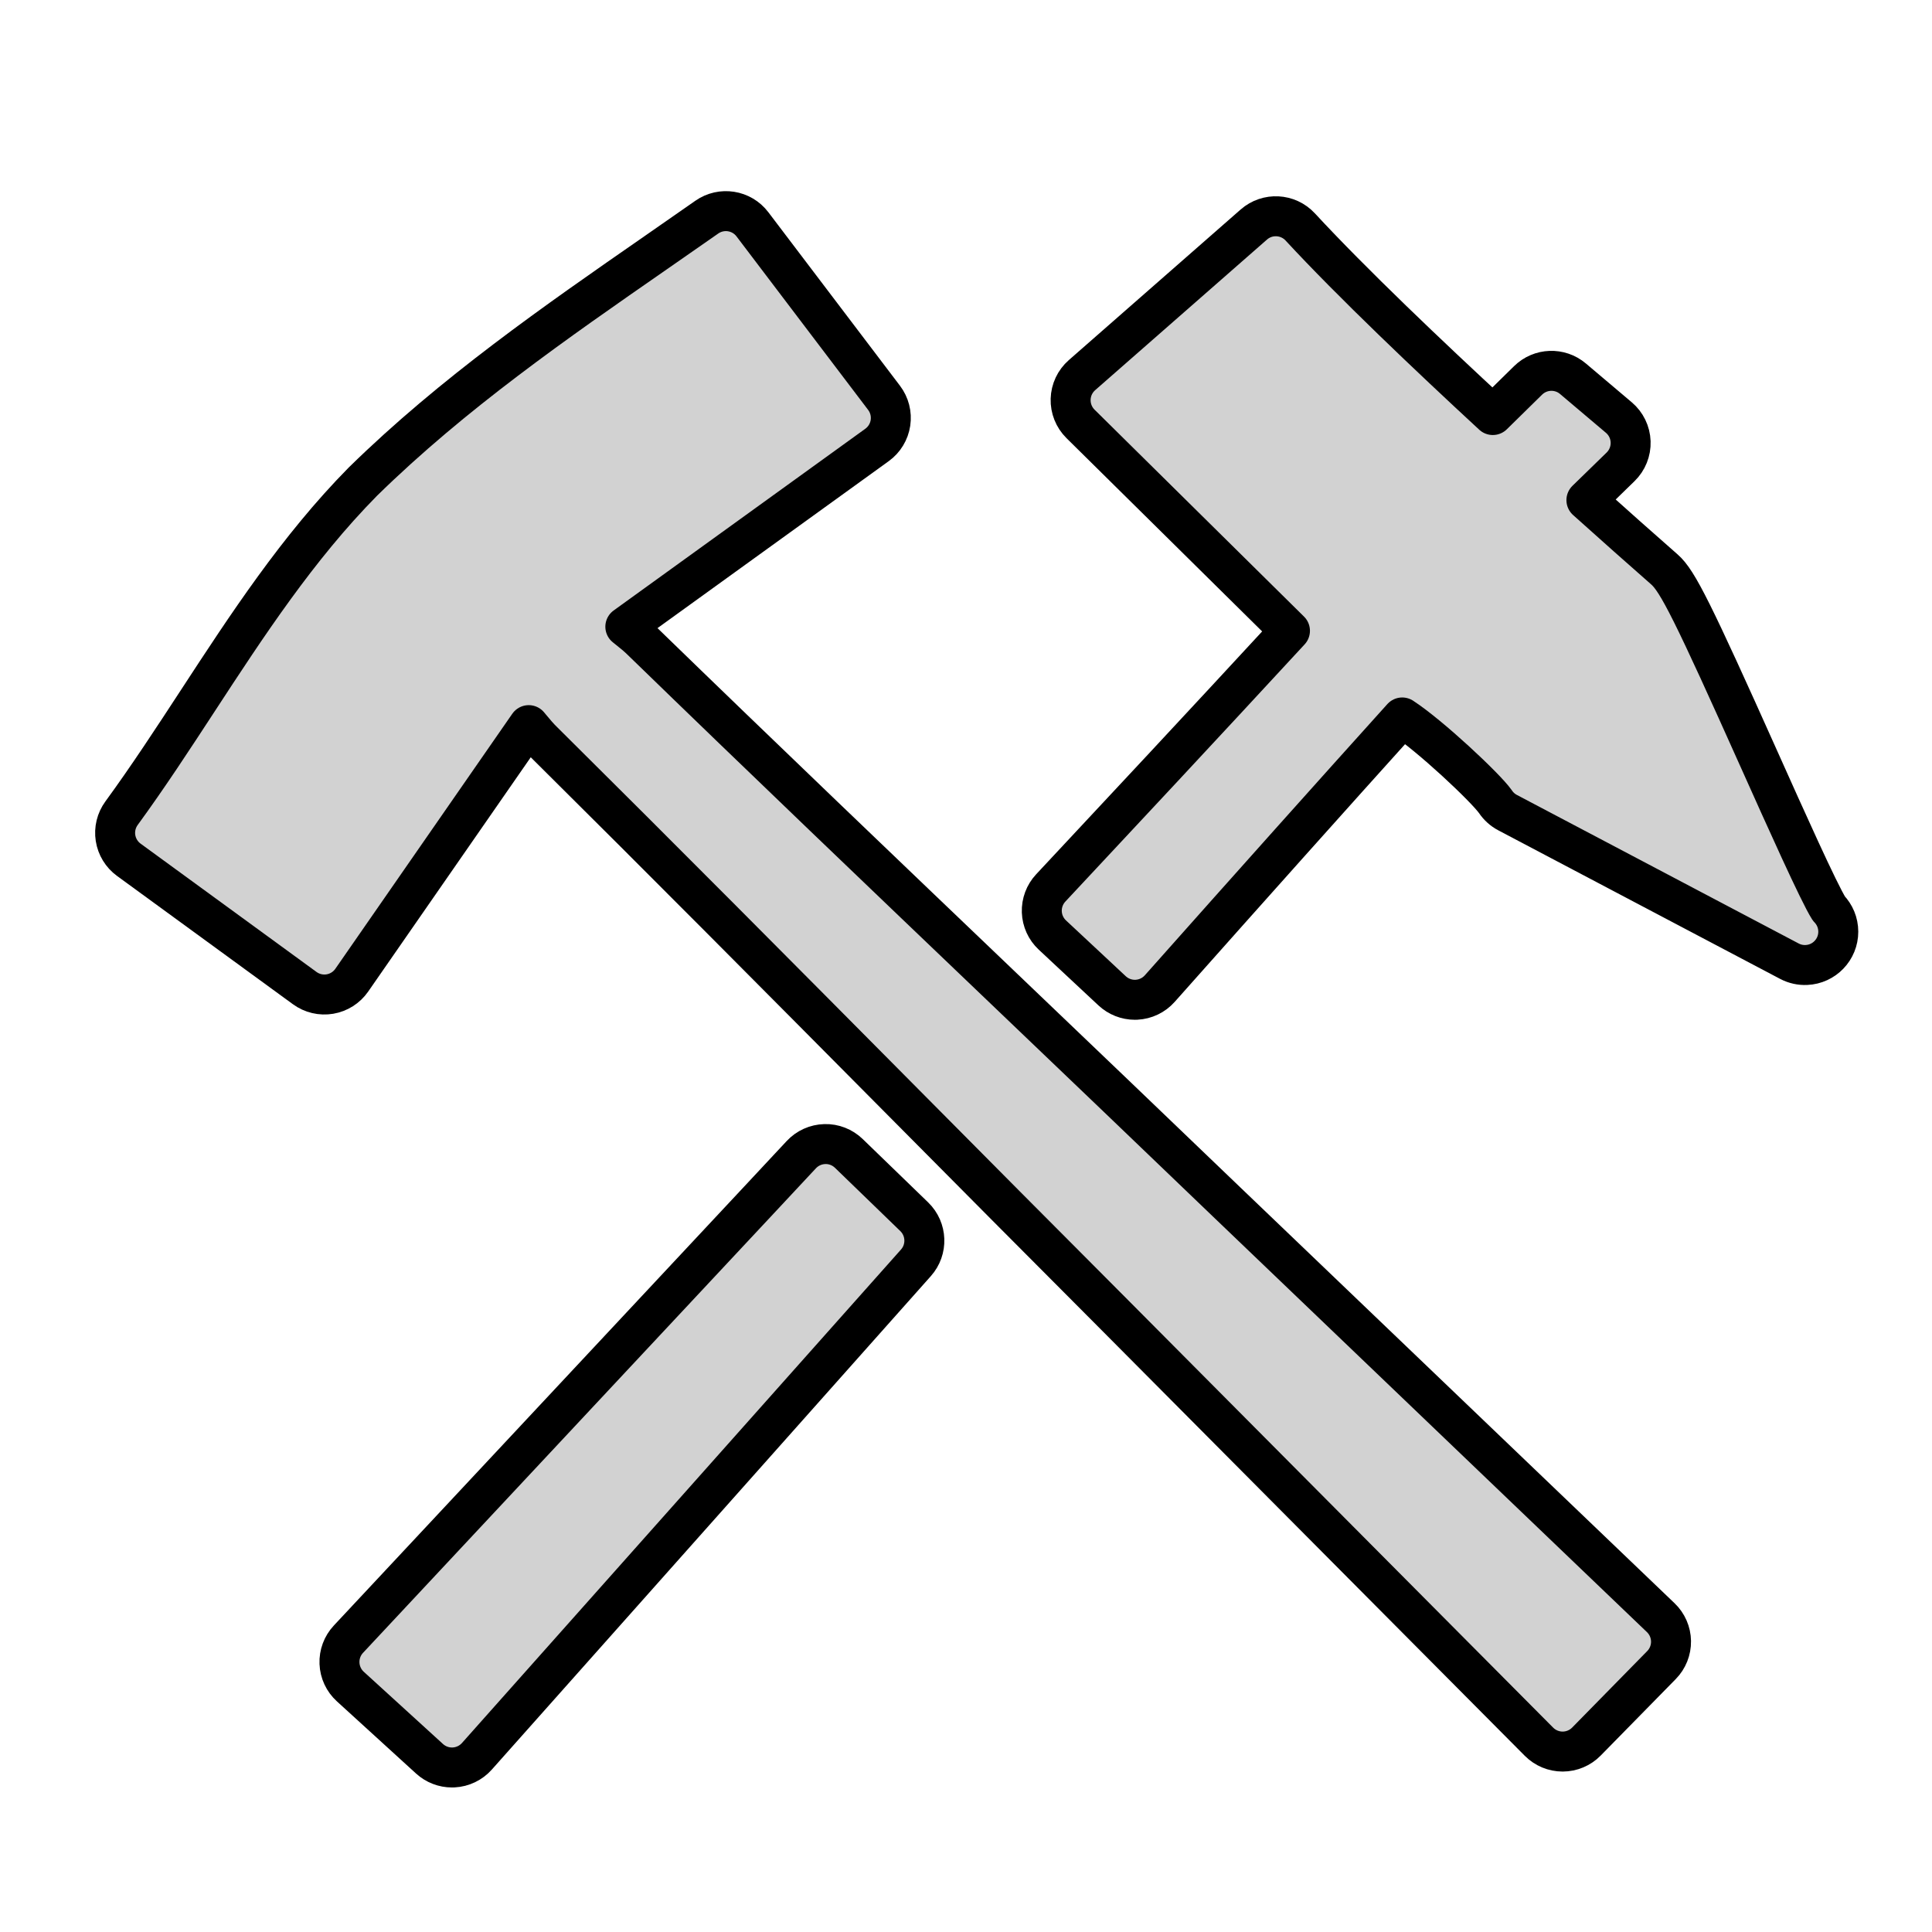 <?xml version="1.0" encoding="UTF-8" standalone="no"?>
<svg
   enable-background="new 0 0 580 580"
   height="580"
   viewBox="0 0 580 580"
   width="580"
   version="1.1"
   id="svg8"
   sodipodi:docname="poi_mine.svg"
   inkscape:version="1.2.1 (9c6d41e410, 2022-07-14)"
   xmlns:inkscape="http://www.inkscape.org/namespaces/inkscape"
   xmlns:sodipodi="http://sodipodi.sourceforge.net/DTD/sodipodi-0.dtd"
   xmlns="http://www.w3.org/2000/svg"
   xmlns:svg="http://www.w3.org/2000/svg">
  <defs
     id="defs12" />
  <sodipodi:namedview
     id="namedview10"
     pagecolor="#ffffff"
     bordercolor="#000000"
     borderopacity="0.25"
     inkscape:showpageshadow="2"
     inkscape:pageopacity="0.0"
     inkscape:pagecheckerboard="0"
     inkscape:deskcolor="#d1d1d1"
     showgrid="false"
     inkscape:zoom="0.5"
     inkscape:cx="271"
     inkscape:cy="290"
     inkscape:window-width="1920"
     inkscape:window-height="1057"
     inkscape:window-x="-8"
     inkscape:window-y="-8"
     inkscape:window-maximized="1"
     inkscape:current-layer="svg8" />
  <path
     d="m267.443 358.478c-4.205-4.073-8.409-8.147-12.62-12.215-1.929-1.862-4.524-2.888-7.207-2.804-2.682.069-5.223 1.213-7.052 3.174l-4.821 5.162c-2.637 2.822-5.274 5.644-7.892 8.456l-123.25 131.844c-1.826 1.953-2.793 4.556-2.687 7.228.106 2.671 1.278 5.188 3.254 6.99l23.782 21.687c1.847 1.685 4.251 2.611 6.738 2.611.174 0 .348-.005.522-.014 2.67-.14 5.172-1.342 6.95-3.339l119.954-134.828c2.189-2.45 4.372-4.907 6.554-7.364 1.764-1.986 3.528-3.973 5.296-5.955 3.569-4.004 3.345-10.11-.509-13.841z"
     fill="param(fill)"
     fill-opacity="param(fill-opacity)"
     stroke="param(outline)"
     stroke-opacity="param(outline-opacity)"
     stroke-width="param(outline-width)"
     id="path2"
     style="fill:#d2d2d2;fill-opacity:1;stroke:#000000;stroke-opacity:1;stroke-width:12;stroke-dasharray:none;paint-order:markers fill stroke;stroke-linecap:butt;stroke-linejoin:round" />
  <path
     d="m549.047 272.747c-2.955-4.617-13.226-27.54-20.782-44.408-20.068-44.797-24.617-53.919-28.609-57.404-7.051-6.18-15.026-13.266-23.405-20.794l10.259-9.991c2.021-1.967 3.116-4.696 3.018-7.514-.099-2.818-1.383-5.464-3.536-7.285l-13.781-11.656c-3.944-3.337-9.78-3.119-13.465.5l-10.593 10.402c-18.909-17.467-42.191-39.573-57.808-56.463-3.68-3.978-9.859-4.304-13.934-.731l-51.594 45.219c-2.089 1.831-3.322 4.447-3.404 7.222-.083 2.776.992 5.461 2.967 7.413l62.876 62.115c-26.175 28.349-51.9 55.905-71.808 77.19-1.813 1.938-2.781 4.519-2.69 7.172.091 2.653 1.232 5.161 3.174 6.972 5.981 5.579 11.953 11.157 17.93 16.743 1.856 1.734 4.299 2.694 6.828 2.694.153 0 .308-.004.462-.011 2.692-.125 5.221-1.331 7.012-3.346 28.816-32.416 51.493-57.775 72.791-81.399 8.38 5.463 24.955 20.992 27.983 25.28.924 1.383 2.179 2.515 3.651 3.291l84.594 44.594c1.626.857 3.384 1.226 5.11 1.145 5.325-.224 9.572-4.612 9.572-9.991-.001-2.706-1.074-5.16-2.818-6.959z"
     fill="param(fill)"
     fill-opacity="param(fill-opacity)"
     stroke="param(outline)"
     stroke-opacity="param(outline-opacity)"
     stroke-width="param(outline-width)"
     id="path4"
     style="fill:#d2d2d2;fill-opacity:1;stroke:#000000;stroke-opacity:1;stroke-width:12;stroke-dasharray:none;paint-order:markers fill stroke;stroke-linecap:butt;stroke-linejoin:round" />
  <path
     d="m368.231 360.828c-22.144-21.29-44.724-42.871-66.56-63.741-35.823-34.238-72.864-69.641-108.975-104.712-1.308-1.308-2.732-2.445-4.111-3.546-.256-.205-.55-.439-.857-.688l75.559-54.561c2.183-1.577 3.638-3.967 4.036-6.631.397-2.664-.296-5.375-1.924-7.521l-39.515-52.089c-3.25-4.283-9.306-5.231-13.708-2.144-5.124 3.593-10.26 7.156-15.392 10.717-29.903 20.749-60.824 42.203-87.775 68.608-.042.041-.083.082-.124.123-19.511 19.792-34.759 43.14-49.504 65.719-7.352 11.257-14.954 22.897-22.896 33.771-1.565 2.143-2.214 4.819-1.805 7.441.41 2.622 1.844 4.973 3.987 6.536l52.823 38.529c2.176 1.586 4.897 2.227 7.556 1.781 2.655-.447 5.018-1.947 6.553-4.16l53.13-76.572c.255.303.495.591.704.844 1.126 1.357 2.29 2.759 3.622 4.042 35.734 35.435 71.819 71.794 106.715 106.957 21.287 21.449 43.299 43.629 64.998 65.364l127.252 127.988c1.878 1.888 4.43 2.949 7.092 2.949.011 0 .021 0 .032 0 2.674-.009 5.232-1.088 7.105-2.996l22.545-22.974c1.872-1.908 2.902-4.486 2.861-7.159-.042-2.674-1.152-5.219-3.083-7.067z"
     fill="param(fill)"
     fill-opacity="param(fill-opacity)"
     stroke="param(outline)"
     stroke-opacity="param(outline-opacity)"
     stroke-width="param(outline-width)"
     id="path6"
     style="fill:#d2d2d2;fill-opacity:1;stroke:#000000;stroke-opacity:1;stroke-width:12;stroke-dasharray:none;paint-order:markers fill stroke;stroke-linecap:butt;stroke-linejoin:round" />
</svg>
